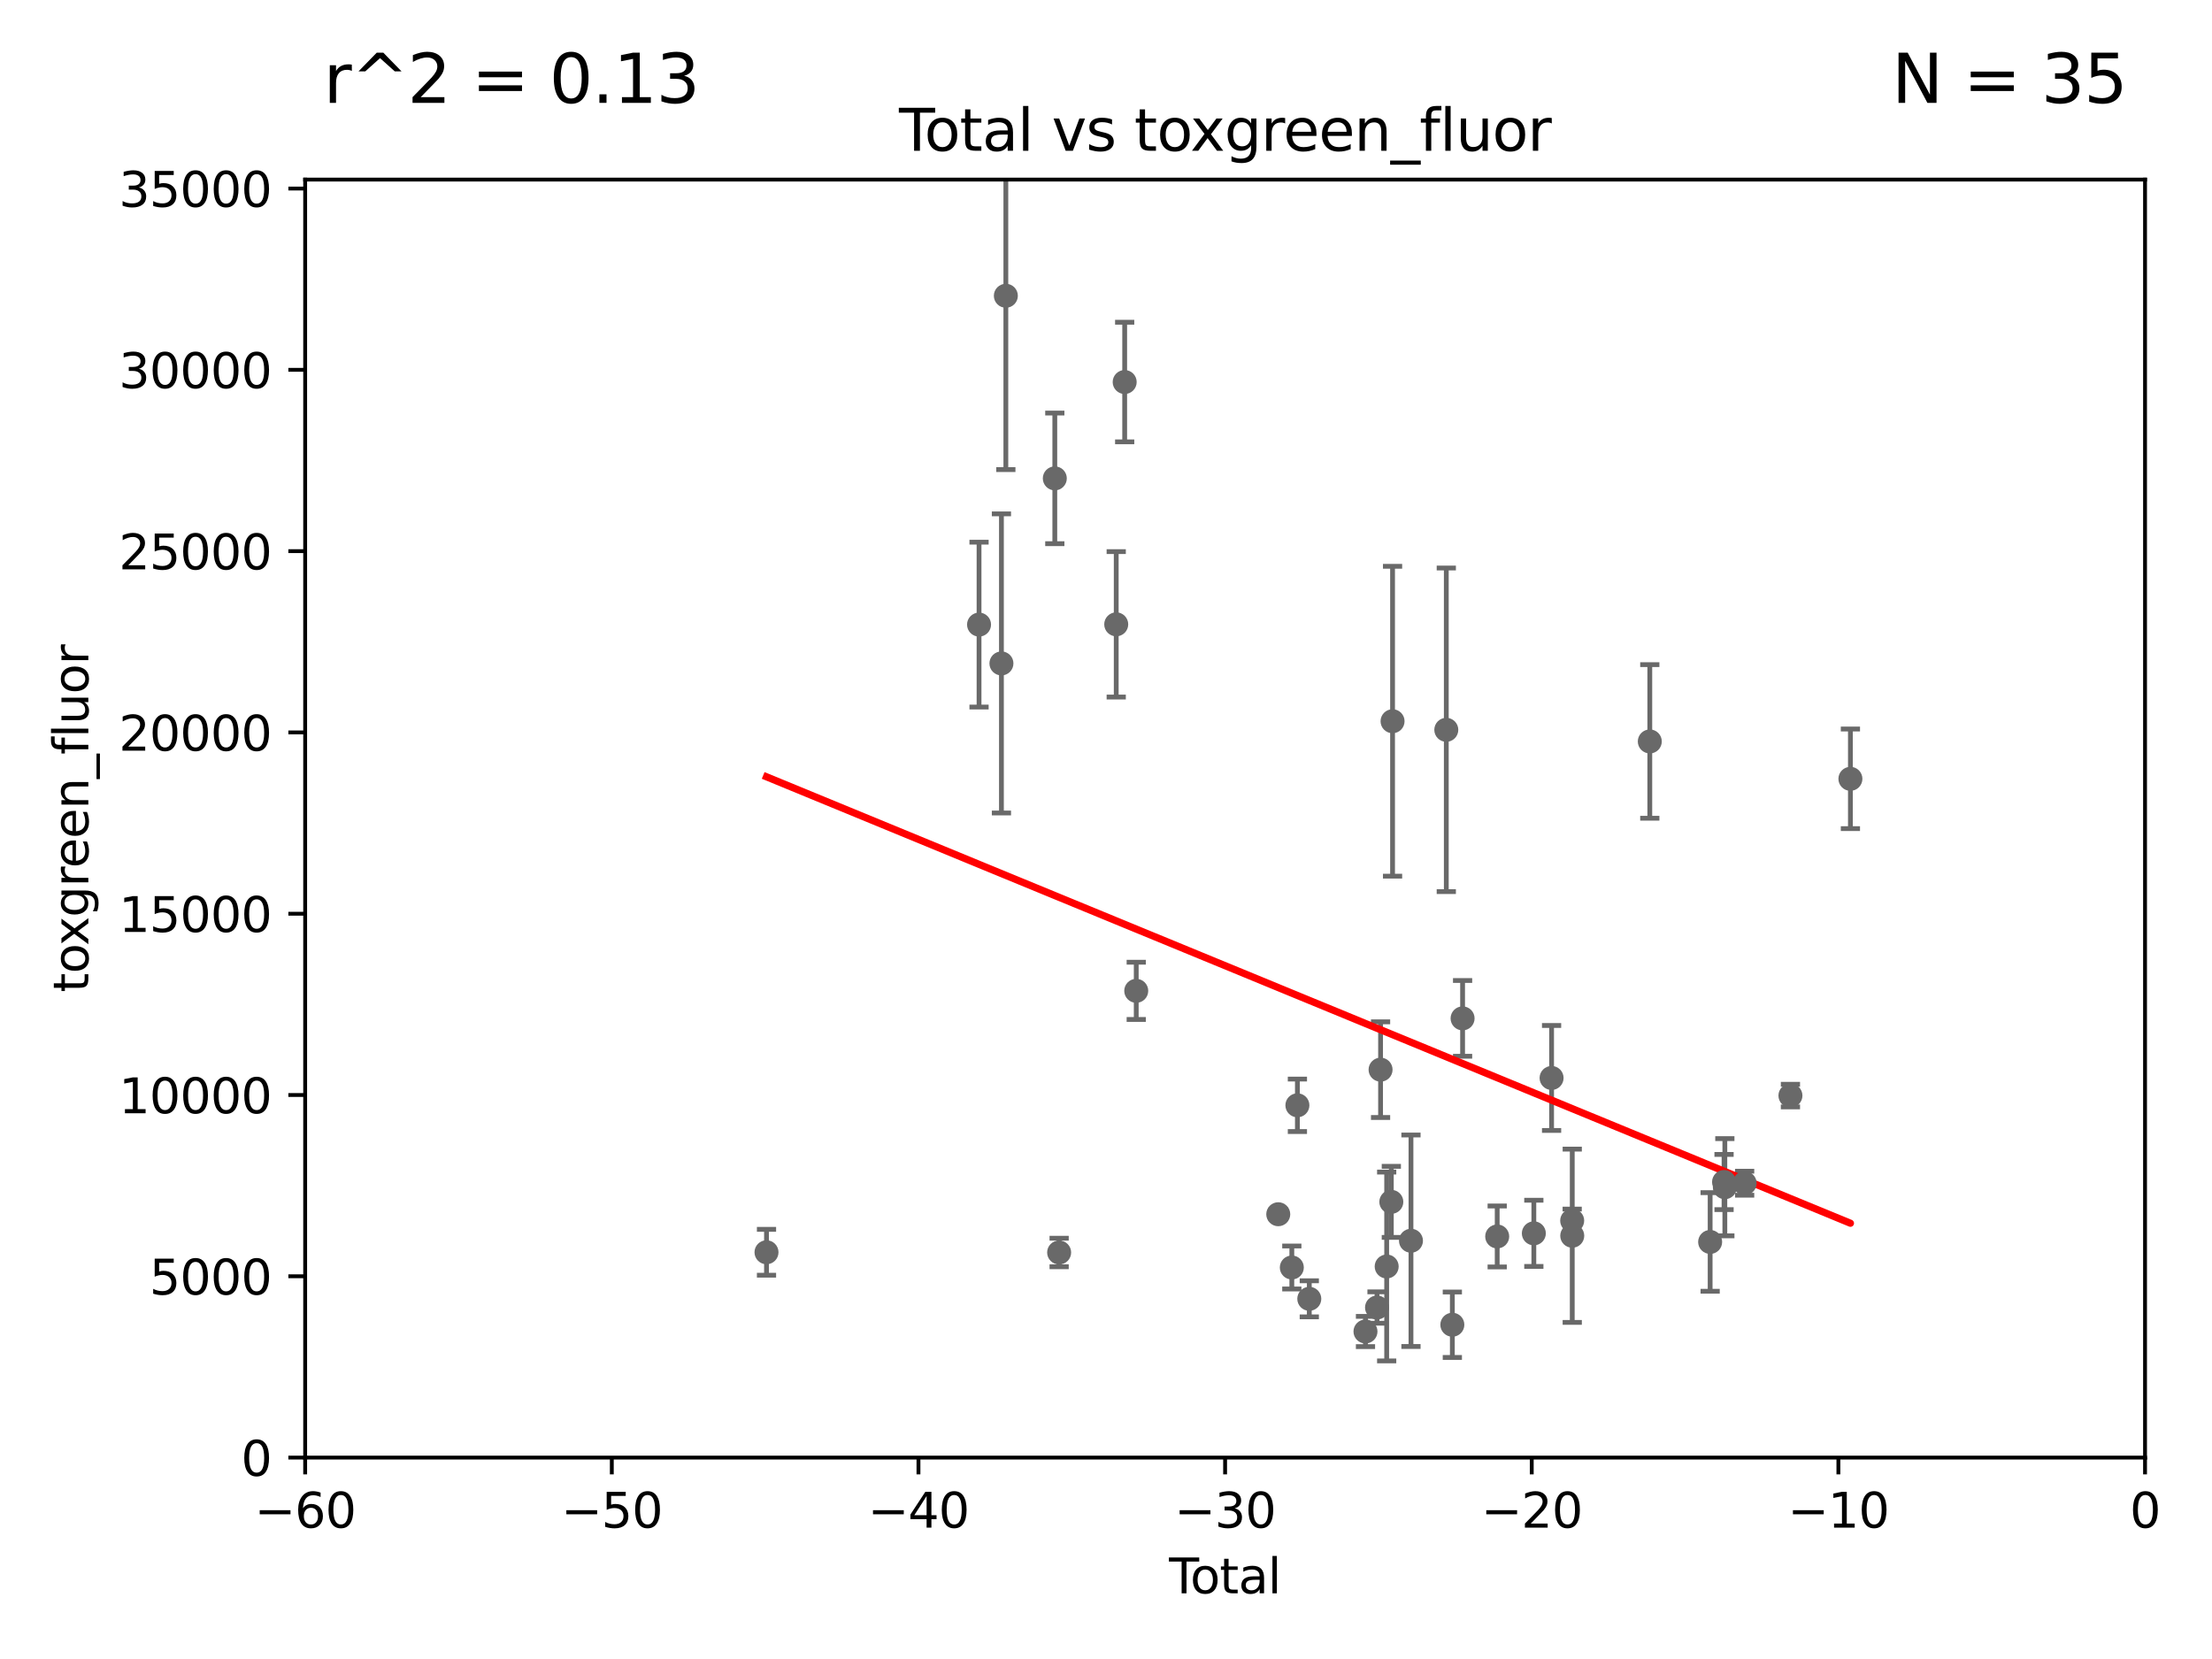 <?xml version="1.0" encoding="utf-8" standalone="no"?>
<!DOCTYPE svg PUBLIC "-//W3C//DTD SVG 1.1//EN"
  "http://www.w3.org/Graphics/SVG/1.1/DTD/svg11.dtd">
<svg xmlns:xlink="http://www.w3.org/1999/xlink" width="460.8pt" height="345.6pt" viewBox="0 0 460.8 345.6" xmlns="http://www.w3.org/2000/svg" version="1.1">
 <defs>
  <style type="text/css">*{stroke-linejoin: round; stroke-linecap: butt}</style>
 </defs>
 <g id="figure_1">
  <g id="patch_1">
   <path d="M 0 345.6 
L 460.8 345.6 
L 460.8 0 
L 0 0 
z
" style="fill: #ffffff"/>
  </g>
  <g id="axes_1">
   <g id="patch_2">
    <path d="M 63.571 303.64 
L 446.85 303.64 
L 446.85 37.411 
L 63.571 37.411 
z
" style="fill: #ffffff"/>
   </g>
   <g id="PathCollection_1">
    <defs>
     <path id="m50152c3c53" d="M 0 1.118 
C 0.297 1.118 0.581 1 0.791 0.791 
C 1 0.581 1.118 0.297 1.118 0 
C 1.118 -0.297 1 -0.581 0.791 -0.791 
C 0.581 -1 0.297 -1.118 0 -1.118 
C -0.297 -1.118 -0.581 -1 -0.791 -0.791 
C -1 -0.581 -1.118 -0.297 -1.118 0 
C -1.118 0.297 -1 0.581 -0.791 0.791 
C -0.581 1 -0.297 1.118 0 1.118 
z
" style="stroke: #696969"/>
    </defs>
    <g clip-path="url(#pde35d77fbc)">
     <use xlink:href="#m50152c3c53" x="159.676" y="260.87" style="fill: #696969; stroke: #696969"/>
     <use xlink:href="#m50152c3c53" x="272.749" y="270.567" style="fill: #696969; stroke: #696969"/>
     <use xlink:href="#m50152c3c53" x="327.528" y="257.429" style="fill: #696969; stroke: #696969"/>
     <use xlink:href="#m50152c3c53" x="284.454" y="277.375" style="fill: #696969; stroke: #696969"/>
     <use xlink:href="#m50152c3c53" x="385.474" y="162.243" style="fill: #696969; stroke: #696969"/>
     <use xlink:href="#m50152c3c53" x="372.98" y="228.234" style="fill: #696969; stroke: #696969"/>
     <use xlink:href="#m50152c3c53" x="343.683" y="154.457" style="fill: #696969; stroke: #696969"/>
     <use xlink:href="#m50152c3c53" x="286.857" y="272.382" style="fill: #696969; stroke: #696969"/>
     <use xlink:href="#m50152c3c53" x="287.598" y="222.83" style="fill: #696969; stroke: #696969"/>
     <use xlink:href="#m50152c3c53" x="288.87" y="263.833" style="fill: #696969; stroke: #696969"/>
     <use xlink:href="#m50152c3c53" x="289.839" y="250.369" style="fill: #696969; stroke: #696969"/>
     <use xlink:href="#m50152c3c53" x="270.272" y="230.255" style="fill: #696969; stroke: #696969"/>
     <use xlink:href="#m50152c3c53" x="290.095" y="150.246" style="fill: #696969; stroke: #696969"/>
     <use xlink:href="#m50152c3c53" x="323.223" y="224.561" style="fill: #696969; stroke: #696969"/>
     <use xlink:href="#m50152c3c53" x="363.442" y="246.485" style="fill: #696969; stroke: #696969"/>
     <use xlink:href="#m50152c3c53" x="301.29" y="152.035" style="fill: #696969; stroke: #696969"/>
     <use xlink:href="#m50152c3c53" x="302.549" y="275.967" style="fill: #696969; stroke: #696969"/>
     <use xlink:href="#m50152c3c53" x="359.317" y="247.319" style="fill: #696969; stroke: #696969"/>
     <use xlink:href="#m50152c3c53" x="304.684" y="212.147" style="fill: #696969; stroke: #696969"/>
     <use xlink:href="#m50152c3c53" x="359.15" y="246.235" style="fill: #696969; stroke: #696969"/>
     <use xlink:href="#m50152c3c53" x="311.894" y="257.576" style="fill: #696969; stroke: #696969"/>
     <use xlink:href="#m50152c3c53" x="356.254" y="258.72" style="fill: #696969; stroke: #696969"/>
     <use xlink:href="#m50152c3c53" x="319.527" y="256.929" style="fill: #696969; stroke: #696969"/>
     <use xlink:href="#m50152c3c53" x="293.931" y="258.47" style="fill: #696969; stroke: #696969"/>
     <use xlink:href="#m50152c3c53" x="269.11" y="264.042" style="fill: #696969; stroke: #696969"/>
     <use xlink:href="#m50152c3c53" x="327.515" y="254.285" style="fill: #696969; stroke: #696969"/>
     <use xlink:href="#m50152c3c53" x="220.638" y="260.914" style="fill: #696969; stroke: #696969"/>
     <use xlink:href="#m50152c3c53" x="219.736" y="99.654" style="fill: #696969; stroke: #696969"/>
     <use xlink:href="#m50152c3c53" x="266.284" y="252.947" style="fill: #696969; stroke: #696969"/>
     <use xlink:href="#m50152c3c53" x="232.53" y="130.059" style="fill: #696969; stroke: #696969"/>
     <use xlink:href="#m50152c3c53" x="234.291" y="79.585" style="fill: #696969; stroke: #696969"/>
     <use xlink:href="#m50152c3c53" x="236.699" y="206.41" style="fill: #696969; stroke: #696969"/>
     <use xlink:href="#m50152c3c53" x="203.952" y="130.114" style="fill: #696969; stroke: #696969"/>
     <use xlink:href="#m50152c3c53" x="209.537" y="61.614" style="fill: #696969; stroke: #696969"/>
     <use xlink:href="#m50152c3c53" x="208.616" y="138.203" style="fill: #696969; stroke: #696969"/>
    </g>
   </g>
   <g id="matplotlib.axis_1">
    <g id="xtick_1">
     <g id="line2d_1">
      <defs>
       <path id="m58dde9e440" d="M 0 0 
L 0 3.5 
" style="stroke: #000000; stroke-width: 0.8"/>
      </defs>
      <g>
       <use xlink:href="#m58dde9e440" x="63.571" y="303.64" style="stroke: #000000; stroke-width: 0.8"/>
      </g>
     </g>
     <g id="text_1">
      <!-- −60 -->
      <g transform="translate(53.019 318.238)scale(0.1 -0.1)">
       <defs>
        <path id="DejaVuSans-2212" d="M 678 2272 
L 4684 2272 
L 4684 1741 
L 678 1741 
L 678 2272 
z
" transform="scale(0.016)"/>
        <path id="DejaVuSans-36" d="M 2113 2584 
Q 1688 2584 1439 2293 
Q 1191 2003 1191 1497 
Q 1191 994 1439 701 
Q 1688 409 2113 409 
Q 2538 409 2786 701 
Q 3034 994 3034 1497 
Q 3034 2003 2786 2293 
Q 2538 2584 2113 2584 
z
M 3366 4563 
L 3366 3988 
Q 3128 4100 2886 4159 
Q 2644 4219 2406 4219 
Q 1781 4219 1451 3797 
Q 1122 3375 1075 2522 
Q 1259 2794 1537 2939 
Q 1816 3084 2150 3084 
Q 2853 3084 3261 2657 
Q 3669 2231 3669 1497 
Q 3669 778 3244 343 
Q 2819 -91 2113 -91 
Q 1303 -91 875 529 
Q 447 1150 447 2328 
Q 447 3434 972 4092 
Q 1497 4750 2381 4750 
Q 2619 4750 2861 4703 
Q 3103 4656 3366 4563 
z
" transform="scale(0.016)"/>
        <path id="DejaVuSans-30" d="M 2034 4250 
Q 1547 4250 1301 3770 
Q 1056 3291 1056 2328 
Q 1056 1369 1301 889 
Q 1547 409 2034 409 
Q 2525 409 2770 889 
Q 3016 1369 3016 2328 
Q 3016 3291 2770 3770 
Q 2525 4250 2034 4250 
z
M 2034 4750 
Q 2819 4750 3233 4129 
Q 3647 3509 3647 2328 
Q 3647 1150 3233 529 
Q 2819 -91 2034 -91 
Q 1250 -91 836 529 
Q 422 1150 422 2328 
Q 422 3509 836 4129 
Q 1250 4750 2034 4750 
z
" transform="scale(0.016)"/>
       </defs>
       <use xlink:href="#DejaVuSans-2212"/>
       <use xlink:href="#DejaVuSans-36" x="83.789"/>
       <use xlink:href="#DejaVuSans-30" x="147.412"/>
      </g>
     </g>
    </g>
    <g id="xtick_2">
     <g id="line2d_2">
      <g>
       <use xlink:href="#m58dde9e440" x="127.451" y="303.64" style="stroke: #000000; stroke-width: 0.8"/>
      </g>
     </g>
     <g id="text_2">
      <!-- −50 -->
      <g transform="translate(116.899 318.238)scale(0.1 -0.1)">
       <defs>
        <path id="DejaVuSans-35" d="M 691 4666 
L 3169 4666 
L 3169 4134 
L 1269 4134 
L 1269 2991 
Q 1406 3038 1543 3061 
Q 1681 3084 1819 3084 
Q 2600 3084 3056 2656 
Q 3513 2228 3513 1497 
Q 3513 744 3044 326 
Q 2575 -91 1722 -91 
Q 1428 -91 1123 -41 
Q 819 9 494 109 
L 494 744 
Q 775 591 1075 516 
Q 1375 441 1709 441 
Q 2250 441 2565 725 
Q 2881 1009 2881 1497 
Q 2881 1984 2565 2268 
Q 2250 2553 1709 2553 
Q 1456 2553 1204 2497 
Q 953 2441 691 2322 
L 691 4666 
z
" transform="scale(0.016)"/>
       </defs>
       <use xlink:href="#DejaVuSans-2212"/>
       <use xlink:href="#DejaVuSans-35" x="83.789"/>
       <use xlink:href="#DejaVuSans-30" x="147.412"/>
      </g>
     </g>
    </g>
    <g id="xtick_3">
     <g id="line2d_3">
      <g>
       <use xlink:href="#m58dde9e440" x="191.331" y="303.64" style="stroke: #000000; stroke-width: 0.8"/>
      </g>
     </g>
     <g id="text_3">
      <!-- −40 -->
      <g transform="translate(180.778 318.238)scale(0.1 -0.1)">
       <defs>
        <path id="DejaVuSans-34" d="M 2419 4116 
L 825 1625 
L 2419 1625 
L 2419 4116 
z
M 2253 4666 
L 3047 4666 
L 3047 1625 
L 3713 1625 
L 3713 1100 
L 3047 1100 
L 3047 0 
L 2419 0 
L 2419 1100 
L 313 1100 
L 313 1709 
L 2253 4666 
z
" transform="scale(0.016)"/>
       </defs>
       <use xlink:href="#DejaVuSans-2212"/>
       <use xlink:href="#DejaVuSans-34" x="83.789"/>
       <use xlink:href="#DejaVuSans-30" x="147.412"/>
      </g>
     </g>
    </g>
    <g id="xtick_4">
     <g id="line2d_4">
      <g>
       <use xlink:href="#m58dde9e440" x="255.211" y="303.64" style="stroke: #000000; stroke-width: 0.8"/>
      </g>
     </g>
     <g id="text_4">
      <!-- −30 -->
      <g transform="translate(244.658 318.238)scale(0.1 -0.1)">
       <defs>
        <path id="DejaVuSans-33" d="M 2597 2516 
Q 3050 2419 3304 2112 
Q 3559 1806 3559 1356 
Q 3559 666 3084 287 
Q 2609 -91 1734 -91 
Q 1441 -91 1130 -33 
Q 819 25 488 141 
L 488 750 
Q 750 597 1062 519 
Q 1375 441 1716 441 
Q 2309 441 2620 675 
Q 2931 909 2931 1356 
Q 2931 1769 2642 2001 
Q 2353 2234 1838 2234 
L 1294 2234 
L 1294 2753 
L 1863 2753 
Q 2328 2753 2575 2939 
Q 2822 3125 2822 3475 
Q 2822 3834 2567 4026 
Q 2313 4219 1838 4219 
Q 1578 4219 1281 4162 
Q 984 4106 628 3988 
L 628 4550 
Q 988 4650 1302 4700 
Q 1616 4750 1894 4750 
Q 2613 4750 3031 4423 
Q 3450 4097 3450 3541 
Q 3450 3153 3228 2886 
Q 3006 2619 2597 2516 
z
" transform="scale(0.016)"/>
       </defs>
       <use xlink:href="#DejaVuSans-2212"/>
       <use xlink:href="#DejaVuSans-33" x="83.789"/>
       <use xlink:href="#DejaVuSans-30" x="147.412"/>
      </g>
     </g>
    </g>
    <g id="xtick_5">
     <g id="line2d_5">
      <g>
       <use xlink:href="#m58dde9e440" x="319.09" y="303.64" style="stroke: #000000; stroke-width: 0.8"/>
      </g>
     </g>
     <g id="text_5">
      <!-- −20 -->
      <g transform="translate(308.538 318.238)scale(0.1 -0.1)">
       <defs>
        <path id="DejaVuSans-32" d="M 1228 531 
L 3431 531 
L 3431 0 
L 469 0 
L 469 531 
Q 828 903 1448 1529 
Q 2069 2156 2228 2338 
Q 2531 2678 2651 2914 
Q 2772 3150 2772 3378 
Q 2772 3750 2511 3984 
Q 2250 4219 1831 4219 
Q 1534 4219 1204 4116 
Q 875 4013 500 3803 
L 500 4441 
Q 881 4594 1212 4672 
Q 1544 4750 1819 4750 
Q 2544 4750 2975 4387 
Q 3406 4025 3406 3419 
Q 3406 3131 3298 2873 
Q 3191 2616 2906 2266 
Q 2828 2175 2409 1742 
Q 1991 1309 1228 531 
z
" transform="scale(0.016)"/>
       </defs>
       <use xlink:href="#DejaVuSans-2212"/>
       <use xlink:href="#DejaVuSans-32" x="83.789"/>
       <use xlink:href="#DejaVuSans-30" x="147.412"/>
      </g>
     </g>
    </g>
    <g id="xtick_6">
     <g id="line2d_6">
      <g>
       <use xlink:href="#m58dde9e440" x="382.97" y="303.64" style="stroke: #000000; stroke-width: 0.8"/>
      </g>
     </g>
     <g id="text_6">
      <!-- −10 -->
      <g transform="translate(372.418 318.238)scale(0.1 -0.1)">
       <defs>
        <path id="DejaVuSans-31" d="M 794 531 
L 1825 531 
L 1825 4091 
L 703 3866 
L 703 4441 
L 1819 4666 
L 2450 4666 
L 2450 531 
L 3481 531 
L 3481 0 
L 794 0 
L 794 531 
z
" transform="scale(0.016)"/>
       </defs>
       <use xlink:href="#DejaVuSans-2212"/>
       <use xlink:href="#DejaVuSans-31" x="83.789"/>
       <use xlink:href="#DejaVuSans-30" x="147.412"/>
      </g>
     </g>
    </g>
    <g id="xtick_7">
     <g id="line2d_7">
      <g>
       <use xlink:href="#m58dde9e440" x="446.85" y="303.64" style="stroke: #000000; stroke-width: 0.8"/>
      </g>
     </g>
     <g id="text_7">
      <!-- 0 -->
      <g transform="translate(443.669 318.238)scale(0.1 -0.1)">
       <use xlink:href="#DejaVuSans-30"/>
      </g>
     </g>
    </g>
    <g id="text_8">
     <!-- Total -->
     <g transform="translate(243.534 331.917)scale(0.1 -0.1)">
      <defs>
       <path id="DejaVuSans-54" d="M -19 4666 
L 3928 4666 
L 3928 4134 
L 2272 4134 
L 2272 0 
L 1638 0 
L 1638 4134 
L -19 4134 
L -19 4666 
z
" transform="scale(0.016)"/>
       <path id="DejaVuSans-6f" d="M 1959 3097 
Q 1497 3097 1228 2736 
Q 959 2375 959 1747 
Q 959 1119 1226 758 
Q 1494 397 1959 397 
Q 2419 397 2687 759 
Q 2956 1122 2956 1747 
Q 2956 2369 2687 2733 
Q 2419 3097 1959 3097 
z
M 1959 3584 
Q 2709 3584 3137 3096 
Q 3566 2609 3566 1747 
Q 3566 888 3137 398 
Q 2709 -91 1959 -91 
Q 1206 -91 779 398 
Q 353 888 353 1747 
Q 353 2609 779 3096 
Q 1206 3584 1959 3584 
z
" transform="scale(0.016)"/>
       <path id="DejaVuSans-74" d="M 1172 4494 
L 1172 3500 
L 2356 3500 
L 2356 3053 
L 1172 3053 
L 1172 1153 
Q 1172 725 1289 603 
Q 1406 481 1766 481 
L 2356 481 
L 2356 0 
L 1766 0 
Q 1100 0 847 248 
Q 594 497 594 1153 
L 594 3053 
L 172 3053 
L 172 3500 
L 594 3500 
L 594 4494 
L 1172 4494 
z
" transform="scale(0.016)"/>
       <path id="DejaVuSans-61" d="M 2194 1759 
Q 1497 1759 1228 1600 
Q 959 1441 959 1056 
Q 959 750 1161 570 
Q 1363 391 1709 391 
Q 2188 391 2477 730 
Q 2766 1069 2766 1631 
L 2766 1759 
L 2194 1759 
z
M 3341 1997 
L 3341 0 
L 2766 0 
L 2766 531 
Q 2569 213 2275 61 
Q 1981 -91 1556 -91 
Q 1019 -91 701 211 
Q 384 513 384 1019 
Q 384 1609 779 1909 
Q 1175 2209 1959 2209 
L 2766 2209 
L 2766 2266 
Q 2766 2663 2505 2880 
Q 2244 3097 1772 3097 
Q 1472 3097 1187 3025 
Q 903 2953 641 2809 
L 641 3341 
Q 956 3463 1253 3523 
Q 1550 3584 1831 3584 
Q 2591 3584 2966 3190 
Q 3341 2797 3341 1997 
z
" transform="scale(0.016)"/>
       <path id="DejaVuSans-6c" d="M 603 4863 
L 1178 4863 
L 1178 0 
L 603 0 
L 603 4863 
z
" transform="scale(0.016)"/>
      </defs>
      <use xlink:href="#DejaVuSans-54"/>
      <use xlink:href="#DejaVuSans-6f" x="44.084"/>
      <use xlink:href="#DejaVuSans-74" x="105.266"/>
      <use xlink:href="#DejaVuSans-61" x="144.475"/>
      <use xlink:href="#DejaVuSans-6c" x="205.754"/>
     </g>
    </g>
   </g>
   <g id="matplotlib.axis_2">
    <g id="ytick_1">
     <g id="line2d_8">
      <defs>
       <path id="m6cfd6edacf" d="M 0 0 
L -3.5 0 
" style="stroke: #000000; stroke-width: 0.8"/>
      </defs>
      <g>
       <use xlink:href="#m6cfd6edacf" x="63.571" y="303.64" style="stroke: #000000; stroke-width: 0.8"/>
      </g>
     </g>
     <g id="text_9">
      <!-- 0 -->
      <g transform="translate(50.209 307.439)scale(0.1 -0.1)">
       <use xlink:href="#DejaVuSans-30"/>
      </g>
     </g>
    </g>
    <g id="ytick_2">
     <g id="line2d_9">
      <g>
       <use xlink:href="#m6cfd6edacf" x="63.571" y="265.874" style="stroke: #000000; stroke-width: 0.8"/>
      </g>
     </g>
     <g id="text_10">
      <!-- 5000 -->
      <g transform="translate(31.121 269.673)scale(0.1 -0.1)">
       <use xlink:href="#DejaVuSans-35"/>
       <use xlink:href="#DejaVuSans-30" x="63.623"/>
       <use xlink:href="#DejaVuSans-30" x="127.246"/>
       <use xlink:href="#DejaVuSans-30" x="190.869"/>
      </g>
     </g>
    </g>
    <g id="ytick_3">
     <g id="line2d_10">
      <g>
       <use xlink:href="#m6cfd6edacf" x="63.571" y="228.108" style="stroke: #000000; stroke-width: 0.8"/>
      </g>
     </g>
     <g id="text_11">
      <!-- 10000 -->
      <g transform="translate(24.759 231.907)scale(0.1 -0.1)">
       <use xlink:href="#DejaVuSans-31"/>
       <use xlink:href="#DejaVuSans-30" x="63.623"/>
       <use xlink:href="#DejaVuSans-30" x="127.246"/>
       <use xlink:href="#DejaVuSans-30" x="190.869"/>
       <use xlink:href="#DejaVuSans-30" x="254.492"/>
      </g>
     </g>
    </g>
    <g id="ytick_4">
     <g id="line2d_11">
      <g>
       <use xlink:href="#m6cfd6edacf" x="63.571" y="190.342" style="stroke: #000000; stroke-width: 0.8"/>
      </g>
     </g>
     <g id="text_12">
      <!-- 15000 -->
      <g transform="translate(24.759 194.141)scale(0.1 -0.1)">
       <use xlink:href="#DejaVuSans-31"/>
       <use xlink:href="#DejaVuSans-35" x="63.623"/>
       <use xlink:href="#DejaVuSans-30" x="127.246"/>
       <use xlink:href="#DejaVuSans-30" x="190.869"/>
       <use xlink:href="#DejaVuSans-30" x="254.492"/>
      </g>
     </g>
    </g>
    <g id="ytick_5">
     <g id="line2d_12">
      <g>
       <use xlink:href="#m6cfd6edacf" x="63.571" y="152.576" style="stroke: #000000; stroke-width: 0.8"/>
      </g>
     </g>
     <g id="text_13">
      <!-- 20000 -->
      <g transform="translate(24.759 156.375)scale(0.1 -0.1)">
       <use xlink:href="#DejaVuSans-32"/>
       <use xlink:href="#DejaVuSans-30" x="63.623"/>
       <use xlink:href="#DejaVuSans-30" x="127.246"/>
       <use xlink:href="#DejaVuSans-30" x="190.869"/>
       <use xlink:href="#DejaVuSans-30" x="254.492"/>
      </g>
     </g>
    </g>
    <g id="ytick_6">
     <g id="line2d_13">
      <g>
       <use xlink:href="#m6cfd6edacf" x="63.571" y="114.81" style="stroke: #000000; stroke-width: 0.8"/>
      </g>
     </g>
     <g id="text_14">
      <!-- 25000 -->
      <g transform="translate(24.759 118.609)scale(0.1 -0.1)">
       <use xlink:href="#DejaVuSans-32"/>
       <use xlink:href="#DejaVuSans-35" x="63.623"/>
       <use xlink:href="#DejaVuSans-30" x="127.246"/>
       <use xlink:href="#DejaVuSans-30" x="190.869"/>
       <use xlink:href="#DejaVuSans-30" x="254.492"/>
      </g>
     </g>
    </g>
    <g id="ytick_7">
     <g id="line2d_14">
      <g>
       <use xlink:href="#m6cfd6edacf" x="63.571" y="77.044" style="stroke: #000000; stroke-width: 0.8"/>
      </g>
     </g>
     <g id="text_15">
      <!-- 30000 -->
      <g transform="translate(24.759 80.844)scale(0.1 -0.1)">
       <use xlink:href="#DejaVuSans-33"/>
       <use xlink:href="#DejaVuSans-30" x="63.623"/>
       <use xlink:href="#DejaVuSans-30" x="127.246"/>
       <use xlink:href="#DejaVuSans-30" x="190.869"/>
       <use xlink:href="#DejaVuSans-30" x="254.492"/>
      </g>
     </g>
    </g>
    <g id="ytick_8">
     <g id="line2d_15">
      <g>
       <use xlink:href="#m6cfd6edacf" x="63.571" y="39.278" style="stroke: #000000; stroke-width: 0.8"/>
      </g>
     </g>
     <g id="text_16">
      <!-- 35000 -->
      <g transform="translate(24.759 43.078)scale(0.1 -0.1)">
       <use xlink:href="#DejaVuSans-33"/>
       <use xlink:href="#DejaVuSans-35" x="63.623"/>
       <use xlink:href="#DejaVuSans-30" x="127.246"/>
       <use xlink:href="#DejaVuSans-30" x="190.869"/>
       <use xlink:href="#DejaVuSans-30" x="254.492"/>
      </g>
     </g>
    </g>
    <g id="text_17">
     <!-- toxgreen_fluor -->
     <g transform="translate(18.401 206.72)rotate(-90)scale(0.1 -0.1)">
      <defs>
       <path id="DejaVuSans-78" d="M 3513 3500 
L 2247 1797 
L 3578 0 
L 2900 0 
L 1881 1375 
L 863 0 
L 184 0 
L 1544 1831 
L 300 3500 
L 978 3500 
L 1906 2253 
L 2834 3500 
L 3513 3500 
z
" transform="scale(0.016)"/>
       <path id="DejaVuSans-67" d="M 2906 1791 
Q 2906 2416 2648 2759 
Q 2391 3103 1925 3103 
Q 1463 3103 1205 2759 
Q 947 2416 947 1791 
Q 947 1169 1205 825 
Q 1463 481 1925 481 
Q 2391 481 2648 825 
Q 2906 1169 2906 1791 
z
M 3481 434 
Q 3481 -459 3084 -895 
Q 2688 -1331 1869 -1331 
Q 1566 -1331 1297 -1286 
Q 1028 -1241 775 -1147 
L 775 -588 
Q 1028 -725 1275 -790 
Q 1522 -856 1778 -856 
Q 2344 -856 2625 -561 
Q 2906 -266 2906 331 
L 2906 616 
Q 2728 306 2450 153 
Q 2172 0 1784 0 
Q 1141 0 747 490 
Q 353 981 353 1791 
Q 353 2603 747 3093 
Q 1141 3584 1784 3584 
Q 2172 3584 2450 3431 
Q 2728 3278 2906 2969 
L 2906 3500 
L 3481 3500 
L 3481 434 
z
" transform="scale(0.016)"/>
       <path id="DejaVuSans-72" d="M 2631 2963 
Q 2534 3019 2420 3045 
Q 2306 3072 2169 3072 
Q 1681 3072 1420 2755 
Q 1159 2438 1159 1844 
L 1159 0 
L 581 0 
L 581 3500 
L 1159 3500 
L 1159 2956 
Q 1341 3275 1631 3429 
Q 1922 3584 2338 3584 
Q 2397 3584 2469 3576 
Q 2541 3569 2628 3553 
L 2631 2963 
z
" transform="scale(0.016)"/>
       <path id="DejaVuSans-65" d="M 3597 1894 
L 3597 1613 
L 953 1613 
Q 991 1019 1311 708 
Q 1631 397 2203 397 
Q 2534 397 2845 478 
Q 3156 559 3463 722 
L 3463 178 
Q 3153 47 2828 -22 
Q 2503 -91 2169 -91 
Q 1331 -91 842 396 
Q 353 884 353 1716 
Q 353 2575 817 3079 
Q 1281 3584 2069 3584 
Q 2775 3584 3186 3129 
Q 3597 2675 3597 1894 
z
M 3022 2063 
Q 3016 2534 2758 2815 
Q 2500 3097 2075 3097 
Q 1594 3097 1305 2825 
Q 1016 2553 972 2059 
L 3022 2063 
z
" transform="scale(0.016)"/>
       <path id="DejaVuSans-6e" d="M 3513 2113 
L 3513 0 
L 2938 0 
L 2938 2094 
Q 2938 2591 2744 2837 
Q 2550 3084 2163 3084 
Q 1697 3084 1428 2787 
Q 1159 2491 1159 1978 
L 1159 0 
L 581 0 
L 581 3500 
L 1159 3500 
L 1159 2956 
Q 1366 3272 1645 3428 
Q 1925 3584 2291 3584 
Q 2894 3584 3203 3211 
Q 3513 2838 3513 2113 
z
" transform="scale(0.016)"/>
       <path id="DejaVuSans-5f" d="M 3263 -1063 
L 3263 -1509 
L -63 -1509 
L -63 -1063 
L 3263 -1063 
z
" transform="scale(0.016)"/>
       <path id="DejaVuSans-66" d="M 2375 4863 
L 2375 4384 
L 1825 4384 
Q 1516 4384 1395 4259 
Q 1275 4134 1275 3809 
L 1275 3500 
L 2222 3500 
L 2222 3053 
L 1275 3053 
L 1275 0 
L 697 0 
L 697 3053 
L 147 3053 
L 147 3500 
L 697 3500 
L 697 3744 
Q 697 4328 969 4595 
Q 1241 4863 1831 4863 
L 2375 4863 
z
" transform="scale(0.016)"/>
       <path id="DejaVuSans-75" d="M 544 1381 
L 544 3500 
L 1119 3500 
L 1119 1403 
Q 1119 906 1312 657 
Q 1506 409 1894 409 
Q 2359 409 2629 706 
Q 2900 1003 2900 1516 
L 2900 3500 
L 3475 3500 
L 3475 0 
L 2900 0 
L 2900 538 
Q 2691 219 2414 64 
Q 2138 -91 1772 -91 
Q 1169 -91 856 284 
Q 544 659 544 1381 
z
M 1991 3584 
L 1991 3584 
z
" transform="scale(0.016)"/>
      </defs>
      <use xlink:href="#DejaVuSans-74"/>
      <use xlink:href="#DejaVuSans-6f" x="39.209"/>
      <use xlink:href="#DejaVuSans-78" x="97.266"/>
      <use xlink:href="#DejaVuSans-67" x="156.445"/>
      <use xlink:href="#DejaVuSans-72" x="219.922"/>
      <use xlink:href="#DejaVuSans-65" x="258.785"/>
      <use xlink:href="#DejaVuSans-65" x="320.309"/>
      <use xlink:href="#DejaVuSans-6e" x="381.832"/>
      <use xlink:href="#DejaVuSans-5f" x="445.211"/>
      <use xlink:href="#DejaVuSans-66" x="495.211"/>
      <use xlink:href="#DejaVuSans-6c" x="530.416"/>
      <use xlink:href="#DejaVuSans-75" x="558.199"/>
      <use xlink:href="#DejaVuSans-6f" x="621.578"/>
      <use xlink:href="#DejaVuSans-72" x="682.76"/>
     </g>
    </g>
   </g>
   <g id="LineCollection_1">
    <path d="M 159.676 265.648 
L 159.676 256.093 
" clip-path="url(#pde35d77fbc)" style="fill: none; stroke: #696969"/>
    <path d="M 272.749 274.323 
L 272.749 266.811 
" clip-path="url(#pde35d77fbc)" style="fill: none; stroke: #696969"/>
    <path d="M 327.528 275.478 
L 327.528 239.381 
" clip-path="url(#pde35d77fbc)" style="fill: none; stroke: #696969"/>
    <path d="M 284.454 280.522 
L 284.454 274.227 
" clip-path="url(#pde35d77fbc)" style="fill: none; stroke: #696969"/>
    <path d="M 385.474 172.618 
L 385.474 151.867 
" clip-path="url(#pde35d77fbc)" style="fill: none; stroke: #696969"/>
    <path d="M 372.98 230.592 
L 372.98 225.876 
" clip-path="url(#pde35d77fbc)" style="fill: none; stroke: #696969"/>
    <path d="M 343.683 170.456 
L 343.683 138.458 
" clip-path="url(#pde35d77fbc)" style="fill: none; stroke: #696969"/>
    <path d="M 286.857 275.653 
L 286.857 269.11 
" clip-path="url(#pde35d77fbc)" style="fill: none; stroke: #696969"/>
    <path d="M 287.598 232.795 
L 287.598 212.864 
" clip-path="url(#pde35d77fbc)" style="fill: none; stroke: #696969"/>
    <path d="M 288.87 283.505 
L 288.87 244.161 
" clip-path="url(#pde35d77fbc)" style="fill: none; stroke: #696969"/>
    <path d="M 289.839 257.768 
L 289.839 242.97 
" clip-path="url(#pde35d77fbc)" style="fill: none; stroke: #696969"/>
    <path d="M 270.272 235.721 
L 270.272 224.789 
" clip-path="url(#pde35d77fbc)" style="fill: none; stroke: #696969"/>
    <path d="M 290.095 182.519 
L 290.095 117.972 
" clip-path="url(#pde35d77fbc)" style="fill: none; stroke: #696969"/>
    <path d="M 323.223 235.496 
L 323.223 213.627 
" clip-path="url(#pde35d77fbc)" style="fill: none; stroke: #696969"/>
    <path d="M 363.442 248.986 
L 363.442 243.983 
" clip-path="url(#pde35d77fbc)" style="fill: none; stroke: #696969"/>
    <path d="M 301.29 185.743 
L 301.29 118.327 
" clip-path="url(#pde35d77fbc)" style="fill: none; stroke: #696969"/>
    <path d="M 302.549 282.783 
L 302.549 269.152 
" clip-path="url(#pde35d77fbc)" style="fill: none; stroke: #696969"/>
    <path d="M 359.317 257.444 
L 359.317 237.194 
" clip-path="url(#pde35d77fbc)" style="fill: none; stroke: #696969"/>
    <path d="M 304.684 220.035 
L 304.684 204.259 
" clip-path="url(#pde35d77fbc)" style="fill: none; stroke: #696969"/>
    <path d="M 359.15 251.981 
L 359.15 240.488 
" clip-path="url(#pde35d77fbc)" style="fill: none; stroke: #696969"/>
    <path d="M 311.894 263.925 
L 311.894 251.227 
" clip-path="url(#pde35d77fbc)" style="fill: none; stroke: #696969"/>
    <path d="M 356.254 268.99 
L 356.254 248.45 
" clip-path="url(#pde35d77fbc)" style="fill: none; stroke: #696969"/>
    <path d="M 319.527 263.824 
L 319.527 250.034 
" clip-path="url(#pde35d77fbc)" style="fill: none; stroke: #696969"/>
    <path d="M 293.931 280.499 
L 293.931 236.441 
" clip-path="url(#pde35d77fbc)" style="fill: none; stroke: #696969"/>
    <path d="M 269.11 268.515 
L 269.11 259.569 
" clip-path="url(#pde35d77fbc)" style="fill: none; stroke: #696969"/>
    <path d="M 327.515 256.694 
L 327.515 251.875 
" clip-path="url(#pde35d77fbc)" style="fill: none; stroke: #696969"/>
    <path d="M 220.638 263.886 
L 220.638 257.941 
" clip-path="url(#pde35d77fbc)" style="fill: none; stroke: #696969"/>
    <path d="M 219.736 113.257 
L 219.736 86.051 
" clip-path="url(#pde35d77fbc)" style="fill: none; stroke: #696969"/>
    <path d="M 266.284 253.886 
L 266.284 252.007 
" clip-path="url(#pde35d77fbc)" style="fill: none; stroke: #696969"/>
    <path d="M 232.53 145.209 
L 232.53 114.909 
" clip-path="url(#pde35d77fbc)" style="fill: none; stroke: #696969"/>
    <path d="M 234.291 92.04 
L 234.291 67.13 
" clip-path="url(#pde35d77fbc)" style="fill: none; stroke: #696969"/>
    <path d="M 236.699 212.375 
L 236.699 200.445 
" clip-path="url(#pde35d77fbc)" style="fill: none; stroke: #696969"/>
    <path d="M 203.952 147.286 
L 203.952 112.943 
" clip-path="url(#pde35d77fbc)" style="fill: none; stroke: #696969"/>
    <path d="M 209.537 97.825 
L 209.537 25.402 
" clip-path="url(#pde35d77fbc)" style="fill: none; stroke: #696969"/>
    <path d="M 208.616 169.362 
L 208.616 107.043 
" clip-path="url(#pde35d77fbc)" style="fill: none; stroke: #696969"/>
   </g>
   <g id="line2d_16">
    <defs>
     <path id="mfac4eb5903" d="M 2 0 
L -2 -0 
" style="stroke: #696969"/>
    </defs>
    <g clip-path="url(#pde35d77fbc)">
     <use xlink:href="#mfac4eb5903" x="159.676" y="265.648" style="fill: #696969; stroke: #696969"/>
     <use xlink:href="#mfac4eb5903" x="272.749" y="274.323" style="fill: #696969; stroke: #696969"/>
     <use xlink:href="#mfac4eb5903" x="327.528" y="275.478" style="fill: #696969; stroke: #696969"/>
     <use xlink:href="#mfac4eb5903" x="284.454" y="280.522" style="fill: #696969; stroke: #696969"/>
     <use xlink:href="#mfac4eb5903" x="385.474" y="172.618" style="fill: #696969; stroke: #696969"/>
     <use xlink:href="#mfac4eb5903" x="372.98" y="230.592" style="fill: #696969; stroke: #696969"/>
     <use xlink:href="#mfac4eb5903" x="343.683" y="170.456" style="fill: #696969; stroke: #696969"/>
     <use xlink:href="#mfac4eb5903" x="286.857" y="275.653" style="fill: #696969; stroke: #696969"/>
     <use xlink:href="#mfac4eb5903" x="287.598" y="232.795" style="fill: #696969; stroke: #696969"/>
     <use xlink:href="#mfac4eb5903" x="288.87" y="283.505" style="fill: #696969; stroke: #696969"/>
     <use xlink:href="#mfac4eb5903" x="289.839" y="257.768" style="fill: #696969; stroke: #696969"/>
     <use xlink:href="#mfac4eb5903" x="270.272" y="235.721" style="fill: #696969; stroke: #696969"/>
     <use xlink:href="#mfac4eb5903" x="290.095" y="182.519" style="fill: #696969; stroke: #696969"/>
     <use xlink:href="#mfac4eb5903" x="323.223" y="235.496" style="fill: #696969; stroke: #696969"/>
     <use xlink:href="#mfac4eb5903" x="363.442" y="248.986" style="fill: #696969; stroke: #696969"/>
     <use xlink:href="#mfac4eb5903" x="301.29" y="185.743" style="fill: #696969; stroke: #696969"/>
     <use xlink:href="#mfac4eb5903" x="302.549" y="282.783" style="fill: #696969; stroke: #696969"/>
     <use xlink:href="#mfac4eb5903" x="359.317" y="257.444" style="fill: #696969; stroke: #696969"/>
     <use xlink:href="#mfac4eb5903" x="304.684" y="220.035" style="fill: #696969; stroke: #696969"/>
     <use xlink:href="#mfac4eb5903" x="359.15" y="251.981" style="fill: #696969; stroke: #696969"/>
     <use xlink:href="#mfac4eb5903" x="311.894" y="263.925" style="fill: #696969; stroke: #696969"/>
     <use xlink:href="#mfac4eb5903" x="356.254" y="268.99" style="fill: #696969; stroke: #696969"/>
     <use xlink:href="#mfac4eb5903" x="319.527" y="263.824" style="fill: #696969; stroke: #696969"/>
     <use xlink:href="#mfac4eb5903" x="293.931" y="280.499" style="fill: #696969; stroke: #696969"/>
     <use xlink:href="#mfac4eb5903" x="269.11" y="268.515" style="fill: #696969; stroke: #696969"/>
     <use xlink:href="#mfac4eb5903" x="327.515" y="256.694" style="fill: #696969; stroke: #696969"/>
     <use xlink:href="#mfac4eb5903" x="220.638" y="263.886" style="fill: #696969; stroke: #696969"/>
     <use xlink:href="#mfac4eb5903" x="219.736" y="113.257" style="fill: #696969; stroke: #696969"/>
     <use xlink:href="#mfac4eb5903" x="266.284" y="253.886" style="fill: #696969; stroke: #696969"/>
     <use xlink:href="#mfac4eb5903" x="232.53" y="145.209" style="fill: #696969; stroke: #696969"/>
     <use xlink:href="#mfac4eb5903" x="234.291" y="92.04" style="fill: #696969; stroke: #696969"/>
     <use xlink:href="#mfac4eb5903" x="236.699" y="212.375" style="fill: #696969; stroke: #696969"/>
     <use xlink:href="#mfac4eb5903" x="203.952" y="147.286" style="fill: #696969; stroke: #696969"/>
     <use xlink:href="#mfac4eb5903" x="209.537" y="97.825" style="fill: #696969; stroke: #696969"/>
     <use xlink:href="#mfac4eb5903" x="208.616" y="169.362" style="fill: #696969; stroke: #696969"/>
    </g>
   </g>
   <g id="line2d_17">
    <g clip-path="url(#pde35d77fbc)">
     <use xlink:href="#mfac4eb5903" x="159.676" y="256.093" style="fill: #696969; stroke: #696969"/>
     <use xlink:href="#mfac4eb5903" x="272.749" y="266.811" style="fill: #696969; stroke: #696969"/>
     <use xlink:href="#mfac4eb5903" x="327.528" y="239.381" style="fill: #696969; stroke: #696969"/>
     <use xlink:href="#mfac4eb5903" x="284.454" y="274.227" style="fill: #696969; stroke: #696969"/>
     <use xlink:href="#mfac4eb5903" x="385.474" y="151.867" style="fill: #696969; stroke: #696969"/>
     <use xlink:href="#mfac4eb5903" x="372.98" y="225.876" style="fill: #696969; stroke: #696969"/>
     <use xlink:href="#mfac4eb5903" x="343.683" y="138.458" style="fill: #696969; stroke: #696969"/>
     <use xlink:href="#mfac4eb5903" x="286.857" y="269.11" style="fill: #696969; stroke: #696969"/>
     <use xlink:href="#mfac4eb5903" x="287.598" y="212.864" style="fill: #696969; stroke: #696969"/>
     <use xlink:href="#mfac4eb5903" x="288.87" y="244.161" style="fill: #696969; stroke: #696969"/>
     <use xlink:href="#mfac4eb5903" x="289.839" y="242.97" style="fill: #696969; stroke: #696969"/>
     <use xlink:href="#mfac4eb5903" x="270.272" y="224.789" style="fill: #696969; stroke: #696969"/>
     <use xlink:href="#mfac4eb5903" x="290.095" y="117.972" style="fill: #696969; stroke: #696969"/>
     <use xlink:href="#mfac4eb5903" x="323.223" y="213.627" style="fill: #696969; stroke: #696969"/>
     <use xlink:href="#mfac4eb5903" x="363.442" y="243.983" style="fill: #696969; stroke: #696969"/>
     <use xlink:href="#mfac4eb5903" x="301.29" y="118.327" style="fill: #696969; stroke: #696969"/>
     <use xlink:href="#mfac4eb5903" x="302.549" y="269.152" style="fill: #696969; stroke: #696969"/>
     <use xlink:href="#mfac4eb5903" x="359.317" y="237.194" style="fill: #696969; stroke: #696969"/>
     <use xlink:href="#mfac4eb5903" x="304.684" y="204.259" style="fill: #696969; stroke: #696969"/>
     <use xlink:href="#mfac4eb5903" x="359.15" y="240.488" style="fill: #696969; stroke: #696969"/>
     <use xlink:href="#mfac4eb5903" x="311.894" y="251.227" style="fill: #696969; stroke: #696969"/>
     <use xlink:href="#mfac4eb5903" x="356.254" y="248.45" style="fill: #696969; stroke: #696969"/>
     <use xlink:href="#mfac4eb5903" x="319.527" y="250.034" style="fill: #696969; stroke: #696969"/>
     <use xlink:href="#mfac4eb5903" x="293.931" y="236.441" style="fill: #696969; stroke: #696969"/>
     <use xlink:href="#mfac4eb5903" x="269.11" y="259.569" style="fill: #696969; stroke: #696969"/>
     <use xlink:href="#mfac4eb5903" x="327.515" y="251.875" style="fill: #696969; stroke: #696969"/>
     <use xlink:href="#mfac4eb5903" x="220.638" y="257.941" style="fill: #696969; stroke: #696969"/>
     <use xlink:href="#mfac4eb5903" x="219.736" y="86.051" style="fill: #696969; stroke: #696969"/>
     <use xlink:href="#mfac4eb5903" x="266.284" y="252.007" style="fill: #696969; stroke: #696969"/>
     <use xlink:href="#mfac4eb5903" x="232.53" y="114.909" style="fill: #696969; stroke: #696969"/>
     <use xlink:href="#mfac4eb5903" x="234.291" y="67.13" style="fill: #696969; stroke: #696969"/>
     <use xlink:href="#mfac4eb5903" x="236.699" y="200.445" style="fill: #696969; stroke: #696969"/>
     <use xlink:href="#mfac4eb5903" x="203.952" y="112.943" style="fill: #696969; stroke: #696969"/>
     <use xlink:href="#mfac4eb5903" x="209.537" y="25.402" style="fill: #696969; stroke: #696969"/>
     <use xlink:href="#mfac4eb5903" x="208.616" y="107.043" style="fill: #696969; stroke: #696969"/>
    </g>
   </g>
   <g id="line2d_18">
    <path d="M 159.676 161.822 
L 272.749 208.393 
L 327.528 230.955 
L 284.454 213.214 
L 385.474 254.821 
L 372.98 249.675 
L 343.683 237.609 
L 286.857 214.204 
L 287.598 214.509 
L 288.87 215.033 
L 289.839 215.432 
L 270.272 207.373 
L 290.095 215.537 
L 323.223 229.182 
L 363.442 245.747 
L 301.29 220.148 
L 302.549 220.667 
L 359.317 244.048 
L 304.684 221.546 
L 359.15 243.979 
L 311.894 224.516 
L 356.254 242.786 
L 319.527 227.659 
L 293.931 217.117 
L 269.11 206.894 
L 327.515 230.95 
L 220.638 186.93 
L 219.736 186.559 
L 266.284 205.73 
L 232.53 191.828 
L 234.291 192.554 
L 236.699 193.545 
L 203.952 180.058 
L 209.537 182.358 
L 208.616 181.979 
" clip-path="url(#pde35d77fbc)" style="fill: none; stroke: #ff0000; stroke-width: 1.5; stroke-linecap: square"/>
   </g>
   <g id="line2d_19">
    <defs>
     <path id="m12824b4077" d="M 0 2 
C 0.53 2 1.039 1.789 1.414 1.414 
C 1.789 1.039 2 0.53 2 0 
C 2 -0.53 1.789 -1.039 1.414 -1.414 
C 1.039 -1.789 0.53 -2 0 -2 
C -0.53 -2 -1.039 -1.789 -1.414 -1.414 
C -1.789 -1.039 -2 -0.53 -2 0 
C -2 0.53 -1.789 1.039 -1.414 1.414 
C -1.039 1.789 -0.53 2 0 2 
z
" style="stroke: #696969"/>
    </defs>
    <g clip-path="url(#pde35d77fbc)">
     <use xlink:href="#m12824b4077" x="159.676" y="260.87" style="fill: #696969; stroke: #696969"/>
     <use xlink:href="#m12824b4077" x="272.749" y="270.567" style="fill: #696969; stroke: #696969"/>
     <use xlink:href="#m12824b4077" x="327.528" y="257.429" style="fill: #696969; stroke: #696969"/>
     <use xlink:href="#m12824b4077" x="284.454" y="277.375" style="fill: #696969; stroke: #696969"/>
     <use xlink:href="#m12824b4077" x="385.474" y="162.243" style="fill: #696969; stroke: #696969"/>
     <use xlink:href="#m12824b4077" x="372.98" y="228.234" style="fill: #696969; stroke: #696969"/>
     <use xlink:href="#m12824b4077" x="343.683" y="154.457" style="fill: #696969; stroke: #696969"/>
     <use xlink:href="#m12824b4077" x="286.857" y="272.382" style="fill: #696969; stroke: #696969"/>
     <use xlink:href="#m12824b4077" x="287.598" y="222.83" style="fill: #696969; stroke: #696969"/>
     <use xlink:href="#m12824b4077" x="288.87" y="263.833" style="fill: #696969; stroke: #696969"/>
     <use xlink:href="#m12824b4077" x="289.839" y="250.369" style="fill: #696969; stroke: #696969"/>
     <use xlink:href="#m12824b4077" x="270.272" y="230.255" style="fill: #696969; stroke: #696969"/>
     <use xlink:href="#m12824b4077" x="290.095" y="150.246" style="fill: #696969; stroke: #696969"/>
     <use xlink:href="#m12824b4077" x="323.223" y="224.561" style="fill: #696969; stroke: #696969"/>
     <use xlink:href="#m12824b4077" x="363.442" y="246.485" style="fill: #696969; stroke: #696969"/>
     <use xlink:href="#m12824b4077" x="301.29" y="152.035" style="fill: #696969; stroke: #696969"/>
     <use xlink:href="#m12824b4077" x="302.549" y="275.967" style="fill: #696969; stroke: #696969"/>
     <use xlink:href="#m12824b4077" x="359.317" y="247.319" style="fill: #696969; stroke: #696969"/>
     <use xlink:href="#m12824b4077" x="304.684" y="212.147" style="fill: #696969; stroke: #696969"/>
     <use xlink:href="#m12824b4077" x="359.15" y="246.235" style="fill: #696969; stroke: #696969"/>
     <use xlink:href="#m12824b4077" x="311.894" y="257.576" style="fill: #696969; stroke: #696969"/>
     <use xlink:href="#m12824b4077" x="356.254" y="258.72" style="fill: #696969; stroke: #696969"/>
     <use xlink:href="#m12824b4077" x="319.527" y="256.929" style="fill: #696969; stroke: #696969"/>
     <use xlink:href="#m12824b4077" x="293.931" y="258.47" style="fill: #696969; stroke: #696969"/>
     <use xlink:href="#m12824b4077" x="269.11" y="264.042" style="fill: #696969; stroke: #696969"/>
     <use xlink:href="#m12824b4077" x="327.515" y="254.285" style="fill: #696969; stroke: #696969"/>
     <use xlink:href="#m12824b4077" x="220.638" y="260.914" style="fill: #696969; stroke: #696969"/>
     <use xlink:href="#m12824b4077" x="219.736" y="99.654" style="fill: #696969; stroke: #696969"/>
     <use xlink:href="#m12824b4077" x="266.284" y="252.947" style="fill: #696969; stroke: #696969"/>
     <use xlink:href="#m12824b4077" x="232.53" y="130.059" style="fill: #696969; stroke: #696969"/>
     <use xlink:href="#m12824b4077" x="234.291" y="79.585" style="fill: #696969; stroke: #696969"/>
     <use xlink:href="#m12824b4077" x="236.699" y="206.41" style="fill: #696969; stroke: #696969"/>
     <use xlink:href="#m12824b4077" x="203.952" y="130.114" style="fill: #696969; stroke: #696969"/>
     <use xlink:href="#m12824b4077" x="209.537" y="61.614" style="fill: #696969; stroke: #696969"/>
     <use xlink:href="#m12824b4077" x="208.616" y="138.203" style="fill: #696969; stroke: #696969"/>
    </g>
   </g>
   <g id="patch_3">
    <path d="M 63.571 303.64 
L 63.571 37.411 
" style="fill: none; stroke: #000000; stroke-width: 0.8; stroke-linejoin: miter; stroke-linecap: square"/>
   </g>
   <g id="patch_4">
    <path d="M 446.85 303.64 
L 446.85 37.411 
" style="fill: none; stroke: #000000; stroke-width: 0.8; stroke-linejoin: miter; stroke-linecap: square"/>
   </g>
   <g id="patch_5">
    <path d="M 63.571 303.64 
L 446.85 303.64 
" style="fill: none; stroke: #000000; stroke-width: 0.8; stroke-linejoin: miter; stroke-linecap: square"/>
   </g>
   <g id="patch_6">
    <path d="M 63.571 37.411 
L 446.85 37.411 
" style="fill: none; stroke: #000000; stroke-width: 0.8; stroke-linejoin: miter; stroke-linecap: square"/>
   </g>
   <g id="text_18">
    <!-- N = 35 -->
    <g transform="translate(394.098 21.426)scale(0.14 -0.14)">
     <defs>
      <path id="DejaVuSans-4e" d="M 628 4666 
L 1478 4666 
L 3547 763 
L 3547 4666 
L 4159 4666 
L 4159 0 
L 3309 0 
L 1241 3903 
L 1241 0 
L 628 0 
L 628 4666 
z
" transform="scale(0.016)"/>
      <path id="DejaVuSans-20" transform="scale(0.016)"/>
      <path id="DejaVuSans-3d" d="M 678 2906 
L 4684 2906 
L 4684 2381 
L 678 2381 
L 678 2906 
z
M 678 1631 
L 4684 1631 
L 4684 1100 
L 678 1100 
L 678 1631 
z
" transform="scale(0.016)"/>
     </defs>
     <use xlink:href="#DejaVuSans-4e"/>
     <use xlink:href="#DejaVuSans-20" x="74.805"/>
     <use xlink:href="#DejaVuSans-3d" x="106.592"/>
     <use xlink:href="#DejaVuSans-20" x="190.381"/>
     <use xlink:href="#DejaVuSans-33" x="222.168"/>
     <use xlink:href="#DejaVuSans-35" x="285.791"/>
    </g>
   </g>
   <g id="text_19">
    <!-- r^2 = 0.13 -->
    <g transform="translate(67.404 21.426)scale(0.14 -0.14)">
     <defs>
      <path id="DejaVuSans-5e" d="M 2988 4666 
L 4684 2925 
L 4056 2925 
L 2681 4159 
L 1306 2925 
L 678 2925 
L 2375 4666 
L 2988 4666 
z
" transform="scale(0.016)"/>
      <path id="DejaVuSans-2e" d="M 684 794 
L 1344 794 
L 1344 0 
L 684 0 
L 684 794 
z
" transform="scale(0.016)"/>
     </defs>
     <use xlink:href="#DejaVuSans-72"/>
     <use xlink:href="#DejaVuSans-5e" x="41.113"/>
     <use xlink:href="#DejaVuSans-32" x="124.902"/>
     <use xlink:href="#DejaVuSans-20" x="188.525"/>
     <use xlink:href="#DejaVuSans-3d" x="220.312"/>
     <use xlink:href="#DejaVuSans-20" x="304.102"/>
     <use xlink:href="#DejaVuSans-30" x="335.889"/>
     <use xlink:href="#DejaVuSans-2e" x="399.512"/>
     <use xlink:href="#DejaVuSans-31" x="431.299"/>
     <use xlink:href="#DejaVuSans-33" x="494.922"/>
    </g>
   </g>
   <g id="text_20">
    <!-- Total vs toxgreen_fluor -->
    <g transform="translate(187.275 31.411)scale(0.12 -0.12)">
     <defs>
      <path id="DejaVuSans-76" d="M 191 3500 
L 800 3500 
L 1894 563 
L 2988 3500 
L 3597 3500 
L 2284 0 
L 1503 0 
L 191 3500 
z
" transform="scale(0.016)"/>
      <path id="DejaVuSans-73" d="M 2834 3397 
L 2834 2853 
Q 2591 2978 2328 3040 
Q 2066 3103 1784 3103 
Q 1356 3103 1142 2972 
Q 928 2841 928 2578 
Q 928 2378 1081 2264 
Q 1234 2150 1697 2047 
L 1894 2003 
Q 2506 1872 2764 1633 
Q 3022 1394 3022 966 
Q 3022 478 2636 193 
Q 2250 -91 1575 -91 
Q 1294 -91 989 -36 
Q 684 19 347 128 
L 347 722 
Q 666 556 975 473 
Q 1284 391 1588 391 
Q 1994 391 2212 530 
Q 2431 669 2431 922 
Q 2431 1156 2273 1281 
Q 2116 1406 1581 1522 
L 1381 1569 
Q 847 1681 609 1914 
Q 372 2147 372 2553 
Q 372 3047 722 3315 
Q 1072 3584 1716 3584 
Q 2034 3584 2315 3537 
Q 2597 3491 2834 3397 
z
" transform="scale(0.016)"/>
     </defs>
     <use xlink:href="#DejaVuSans-54"/>
     <use xlink:href="#DejaVuSans-6f" x="44.084"/>
     <use xlink:href="#DejaVuSans-74" x="105.266"/>
     <use xlink:href="#DejaVuSans-61" x="144.475"/>
     <use xlink:href="#DejaVuSans-6c" x="205.754"/>
     <use xlink:href="#DejaVuSans-20" x="233.537"/>
     <use xlink:href="#DejaVuSans-76" x="265.324"/>
     <use xlink:href="#DejaVuSans-73" x="324.504"/>
     <use xlink:href="#DejaVuSans-20" x="376.604"/>
     <use xlink:href="#DejaVuSans-74" x="408.391"/>
     <use xlink:href="#DejaVuSans-6f" x="447.6"/>
     <use xlink:href="#DejaVuSans-78" x="505.656"/>
     <use xlink:href="#DejaVuSans-67" x="564.836"/>
     <use xlink:href="#DejaVuSans-72" x="628.312"/>
     <use xlink:href="#DejaVuSans-65" x="667.176"/>
     <use xlink:href="#DejaVuSans-65" x="728.699"/>
     <use xlink:href="#DejaVuSans-6e" x="790.223"/>
     <use xlink:href="#DejaVuSans-5f" x="853.602"/>
     <use xlink:href="#DejaVuSans-66" x="903.602"/>
     <use xlink:href="#DejaVuSans-6c" x="938.807"/>
     <use xlink:href="#DejaVuSans-75" x="966.59"/>
     <use xlink:href="#DejaVuSans-6f" x="1029.969"/>
     <use xlink:href="#DejaVuSans-72" x="1091.15"/>
    </g>
   </g>
  </g>
 </g>
 <defs>
  <clipPath id="pde35d77fbc">
   <rect x="63.571" y="37.411" width="383.279" height="266.229"/>
  </clipPath>
 </defs>
</svg>
